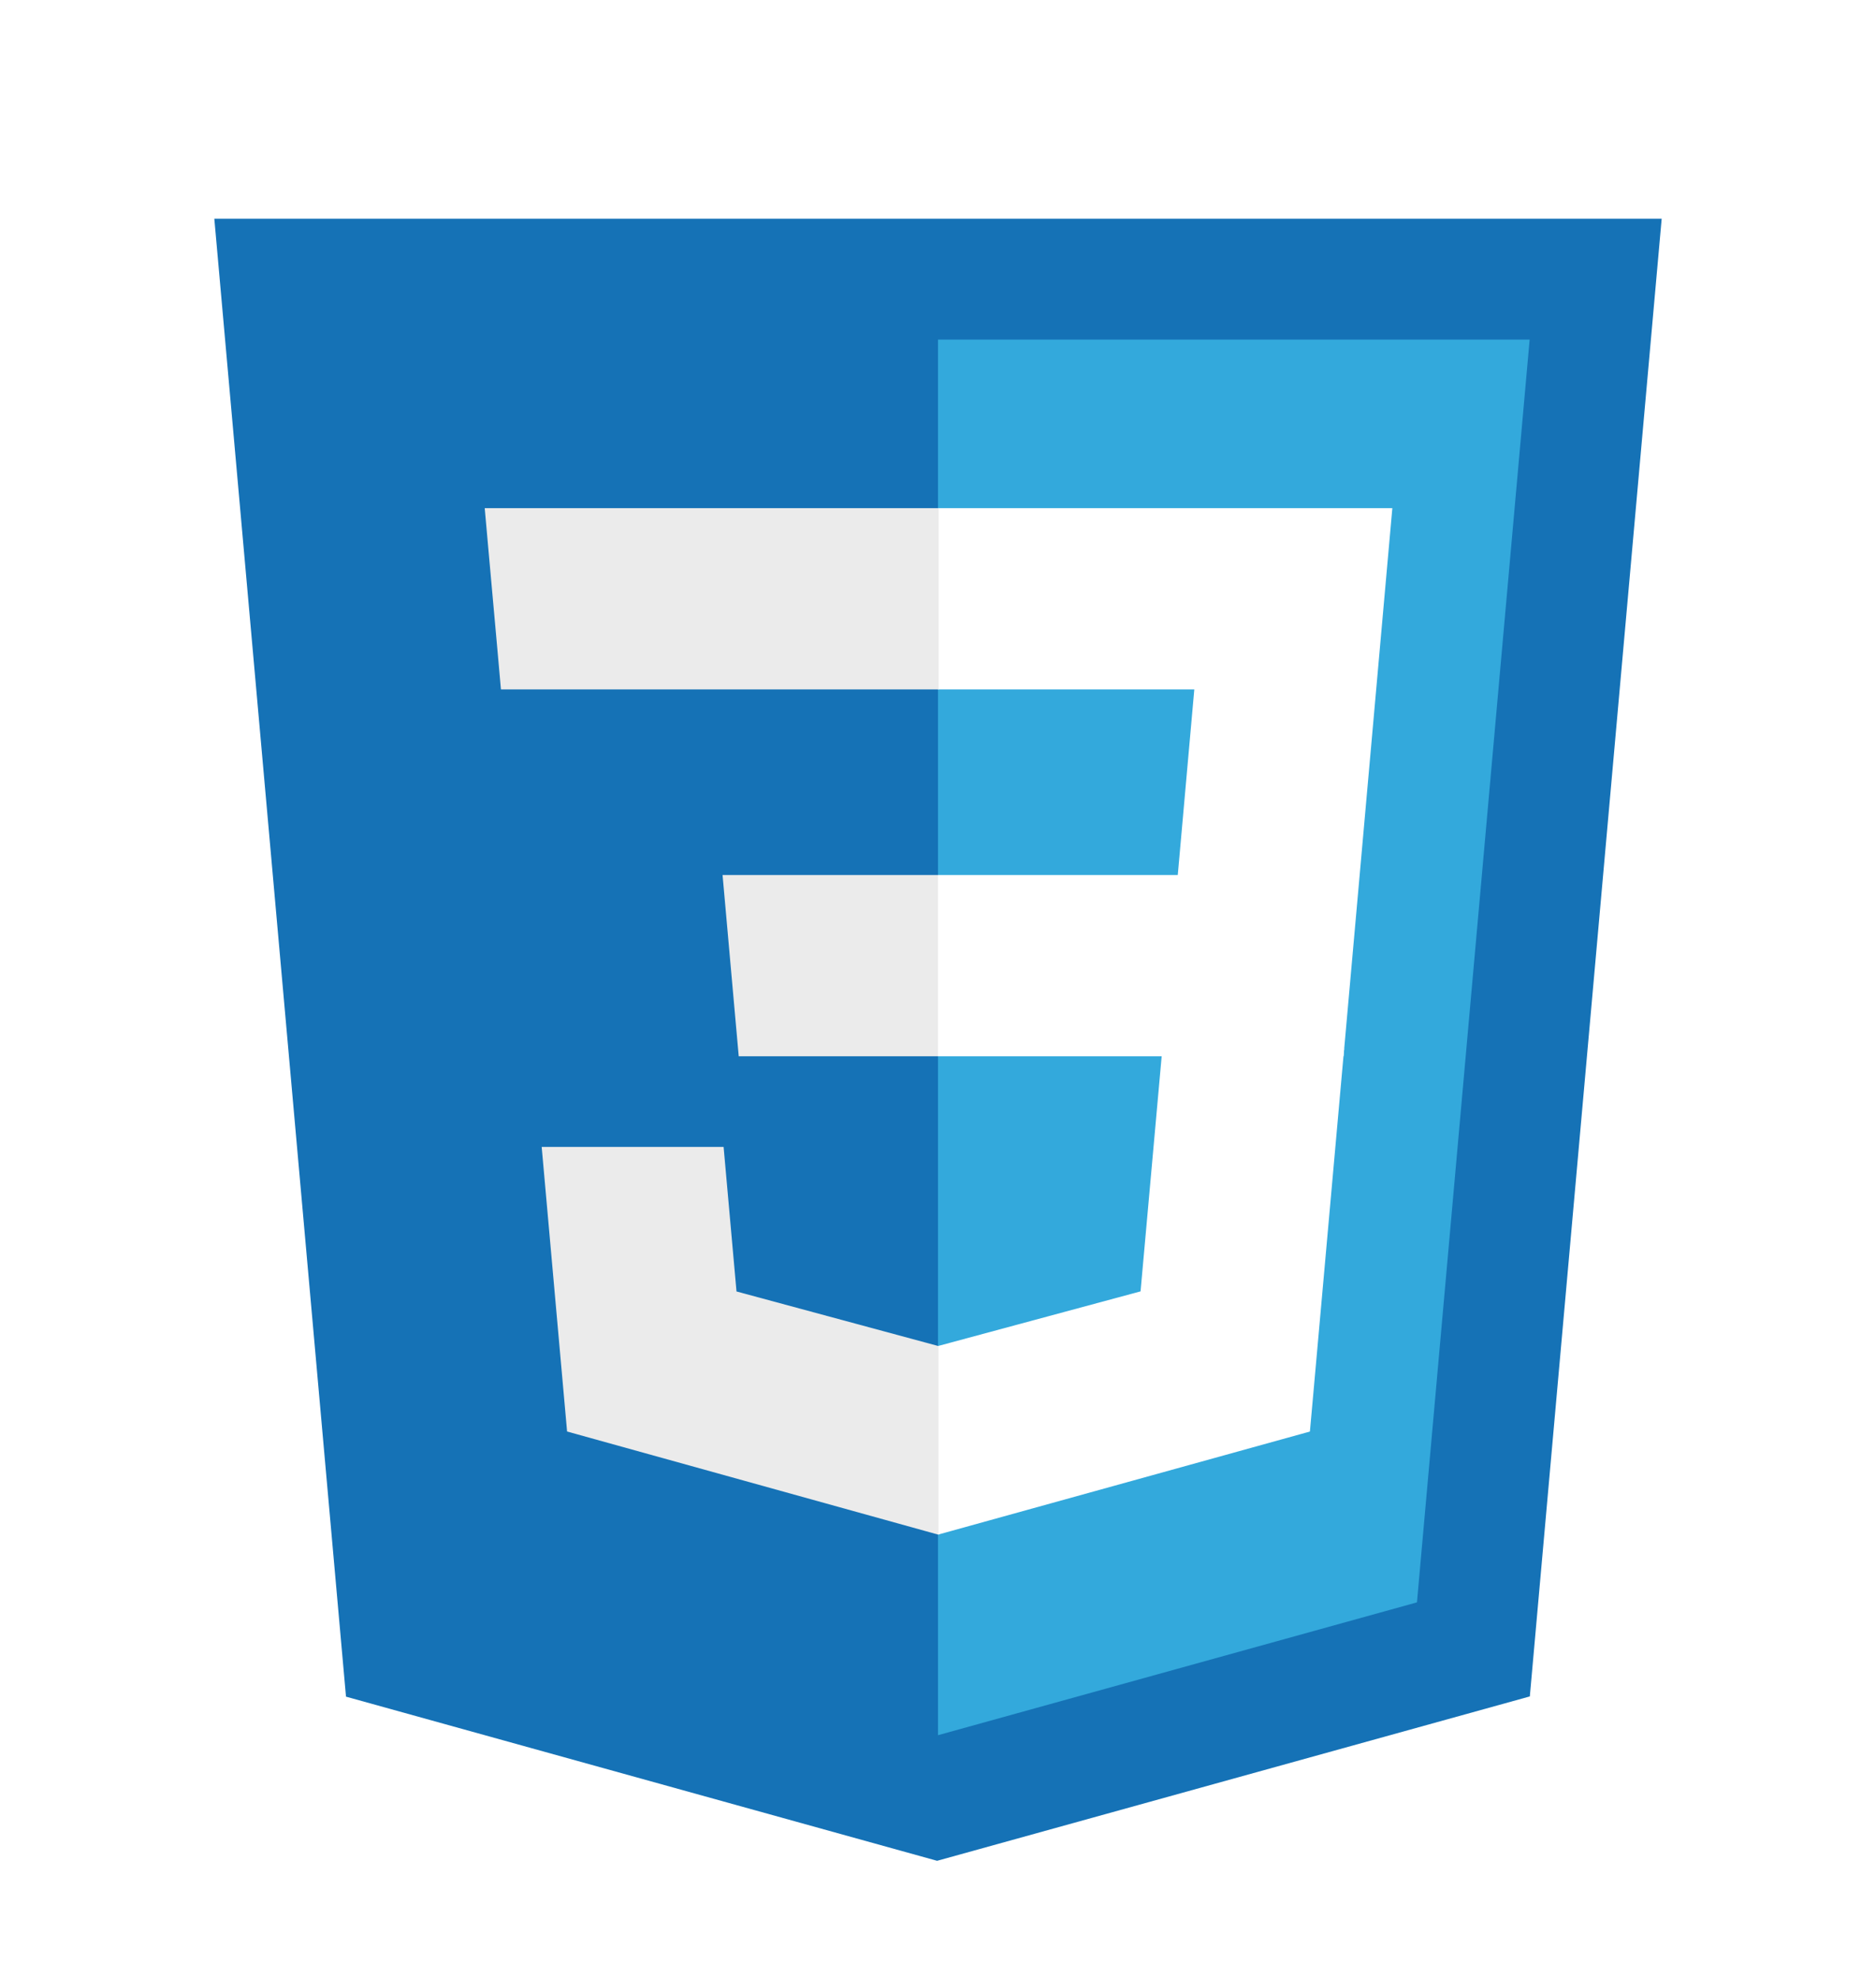<svg width="74" height="78" viewBox="0 0 74 78" fill="none" xmlns="http://www.w3.org/2000/svg">
<g filter="url(#filter0_d_2004_719)">
<path d="M13.648 62.902L8.454 4.625H65.546L60.345 62.893L36.965 69.375L13.648 62.902Z" fill="#1572B6"/>
<path d="M37 64.422L55.893 59.184L60.338 9.391H37V64.422Z" fill="#33A9DC"/>
<path d="M37 30.504H46.458L47.11 23.185H37V16.037H54.922L54.751 17.954L52.996 37.652H37V30.504Z" fill="white"/>
<path d="M37.044 49.067L37.012 49.076L29.052 46.925L28.543 41.225H21.367L22.369 52.447L37.009 56.513L37.044 56.504V49.067Z" fill="#EBEBEB"/>
<path d="M45.85 37.349L44.99 46.921L37.019 49.071V56.508L51.67 52.448L51.779 51.24L53.021 37.349H45.85Z" fill="white"/>
<path d="M37.025 16.037V23.185H19.76L19.617 21.578L19.291 17.954L19.12 16.037H37.025ZM37 30.504V37.652H29.14L28.996 36.045L28.673 32.421L28.502 30.504H37Z" fill="#EBEBEB"/>
</g>
<defs>
<filter id="filter0_d_2004_719" x="-4" y="0" width="82" height="82" filterUnits="userSpaceOnUse" color-interpolation-filters="sRGB">
<feFlood flood-opacity="0" result="BackgroundImageFix"/>
<feColorMatrix in="SourceAlpha" type="matrix" values="0 0 0 0 0 0 0 0 0 0 0 0 0 0 0 0 0 0 127 0" result="hardAlpha"/>
<feOffset dy="4"/>
<feGaussianBlur stdDeviation="2"/>
<feComposite in2="hardAlpha" operator="out"/>
<feColorMatrix type="matrix" values="0 0 0 0 0 0 0 0 0 0 0 0 0 0 0 0 0 0 0.25 0"/>
<feBlend mode="normal" in2="BackgroundImageFix" result="effect1_dropShadow_2004_719"/>
<feBlend mode="normal" in="SourceGraphic" in2="effect1_dropShadow_2004_719" result="shape"/>
</filter>
</defs>
</svg>
